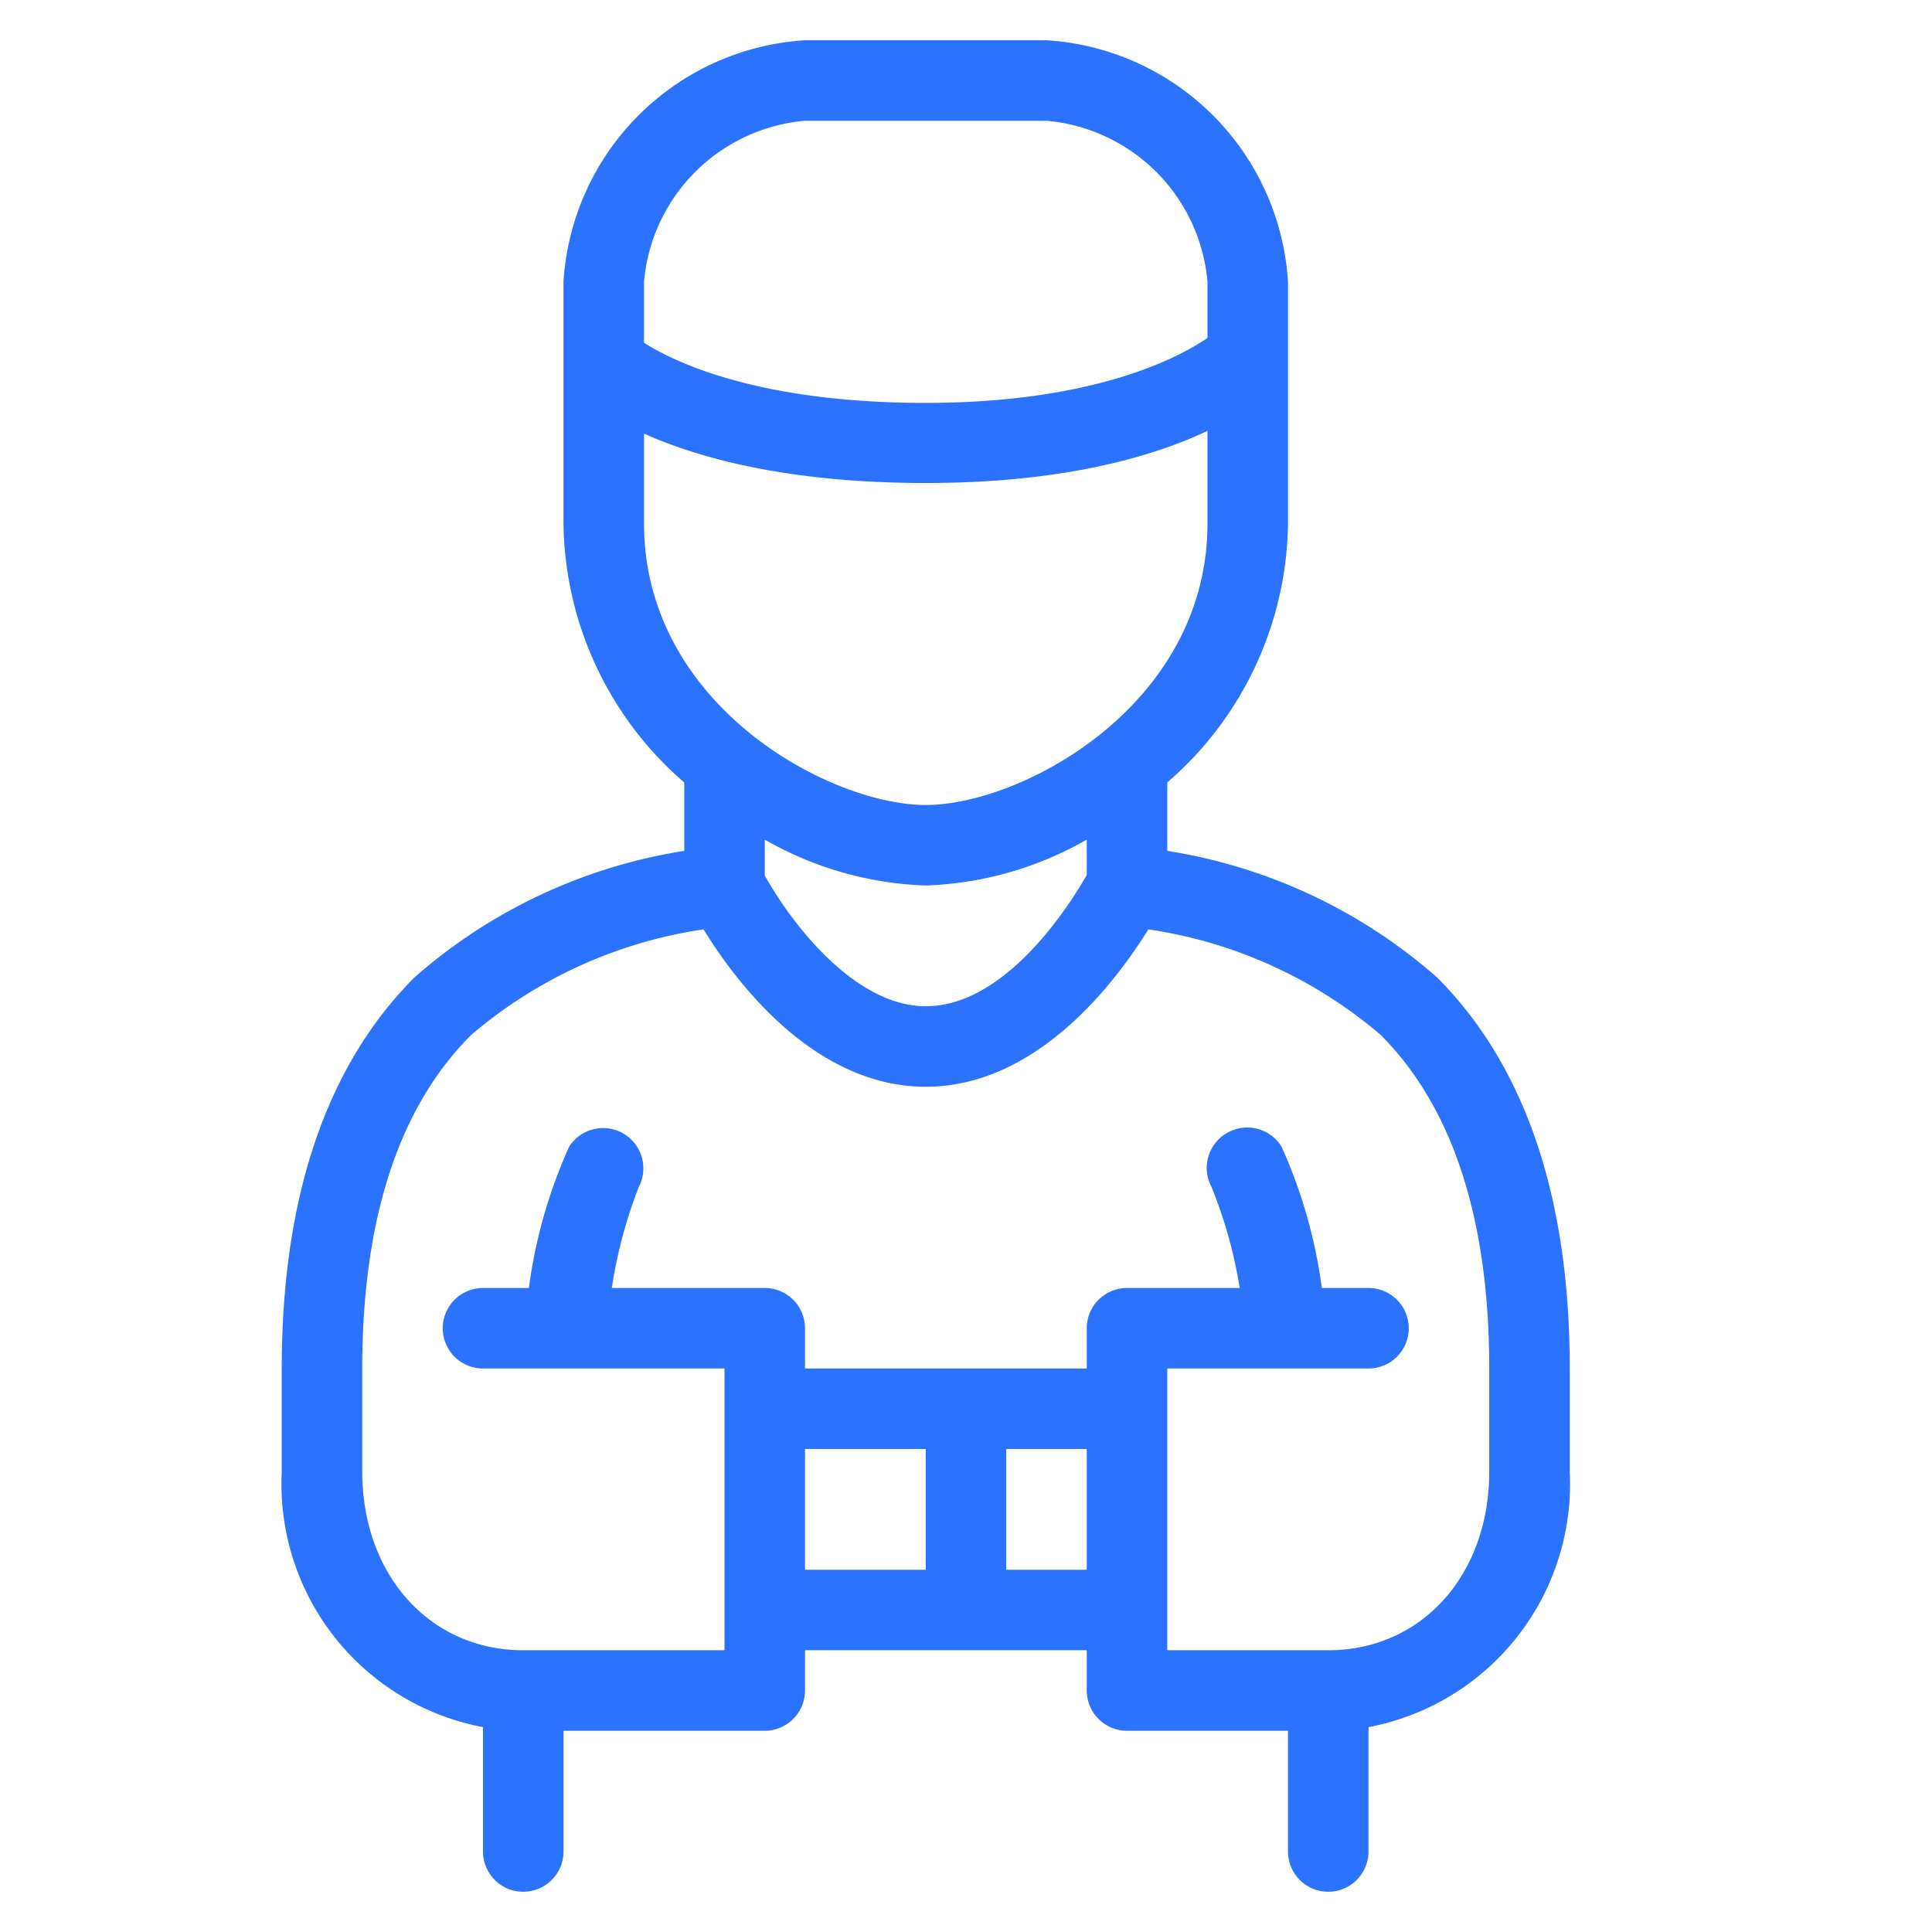 <svg id="icon" xmlns="http://www.w3.org/2000/svg" viewBox="0 0 48 48"><defs><style>.cls-1{fill:#2b72ff;}</style></defs><title>Shalat (Sedekap) front</title><path class="cls-1" d="M23,12c-6.23,0-8.47-2.06-8.71-2.29a1,1,0,0,1,1.4-1.42c.06.06,2,1.72,7.3,1.72s7.26-1.8,7.28-1.82a1,1,0,0,1,1.41,0,1,1,0,0,1,0,1.4C31.49,9.81,29.25,12,23,12Z"/><path class="cls-1" d="M35.71,24.29A13.26,13.26,0,0,0,29,21.14v-1.7A8.63,8.63,0,0,0,32,13V7a6.41,6.41,0,0,0-6-6H20a6.41,6.41,0,0,0-6,6v6a8.63,8.63,0,0,0,3,6.44v1.7a13.26,13.26,0,0,0-6.71,3.15C8.11,26.48,7,29.74,7,34v2.56a6.15,6.15,0,0,0,5,6.35c0,.55,0,1.11,0,1.69s0,.92,0,1.4a1,1,0,0,0,2,0c0-.49,0-1,0-1.43s0-1.06,0-1.57h5a1,1,0,0,0,1-1V41h7v1a1,1,0,0,0,1,1h4c0,.51,0,1,0,1.57s0,.95,0,1.43a1,1,0,0,0,2,0c0-.48,0-.94,0-1.4s0-1.14,0-1.69a6.15,6.15,0,0,0,5-6.35V34C39,29.74,37.89,26.48,35.71,24.29ZM16,13V7a4.4,4.4,0,0,1,4-4h6a4.4,4.4,0,0,1,4,4v6c0,4.53-4.62,7-7,7S16,17.53,16,13Zm7,9a8.61,8.61,0,0,0,4-1.14v.88c-.41.72-2,3.26-4,3.26-1.82,0-3.41-2.18-4-3.25v-.89A8.61,8.61,0,0,0,23,22ZM20,36h3v3H20Zm5,3V36h2v3Zm12-2.44C37,39.13,35.32,41,33,41H29V34h5a1,1,0,0,0,0-2H32.84a12.51,12.51,0,0,0-1-3.51,1,1,0,0,0-1.34-.35,1,1,0,0,0-.4,1.35A11.53,11.53,0,0,1,30.8,32H28a1,1,0,0,0-1,1v1H20V33a1,1,0,0,0-1-1H15.2a11.77,11.77,0,0,1,.67-2.51,1,1,0,0,0-1.73-1,12.5,12.5,0,0,0-1,3.51H12a1,1,0,0,0,0,2h6v7H13c-2.32,0-4-1.87-4-4.44V34c0-3.71.91-6.5,2.71-8.29a11.45,11.45,0,0,1,5.77-2.62C18.25,24.35,20.21,27,23,27s4.75-2.65,5.53-3.91a11.45,11.45,0,0,1,5.77,2.62C36.09,27.5,37,30.29,37,34Z"/></svg>